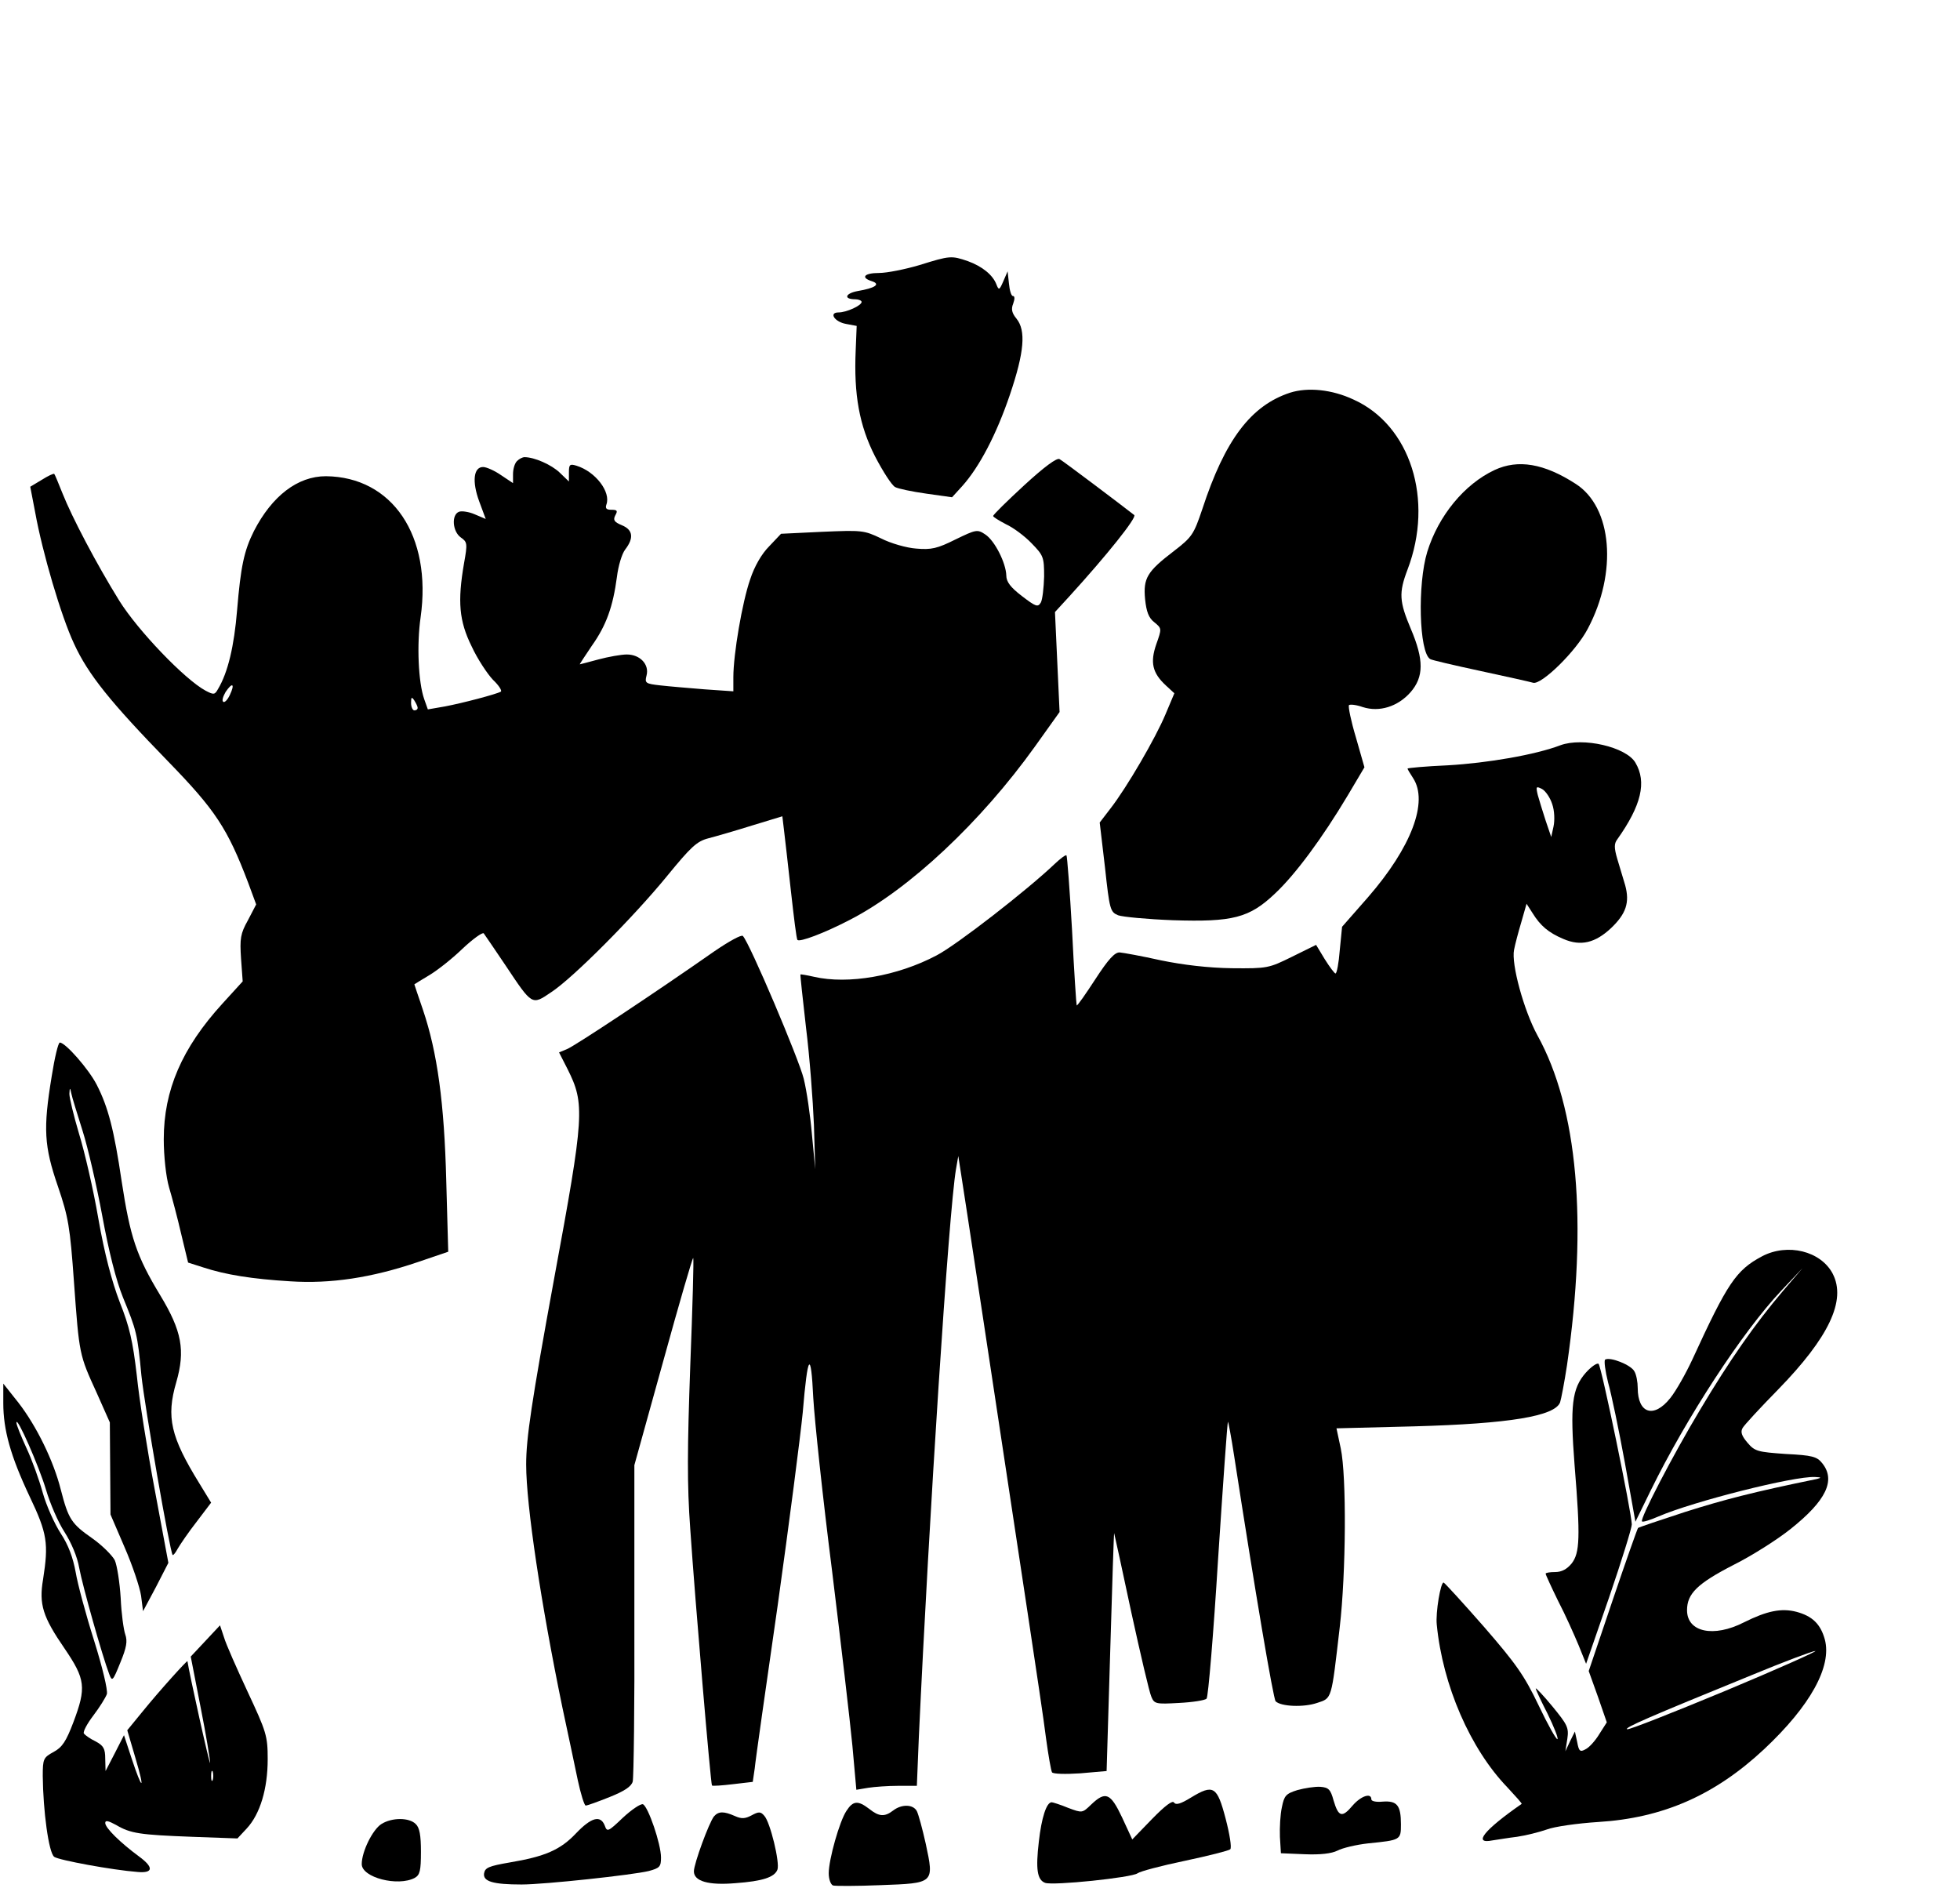 <?xml version="1.0" standalone="no"?>
<!DOCTYPE svg PUBLIC "-//W3C//DTD SVG 20010904//EN"
 "http://www.w3.org/TR/2001/REC-SVG-20010904/DTD/svg10.dtd">
<svg version="1.0" xmlns="http://www.w3.org/2000/svg"
 width="596pt" height="574pt" viewBox="0 0 596 574"
 preserveAspectRatio="xMidYMid meet">

<g transform="translate(0,574) scale(0.1,-0.1)"
fill="#000000" stroke="none">
<path d="M2796 4934 c-44 -13 -99 -24 -123 -24 -45 0 -57 -14 -22 -25 28 -9
10 -21 -43 -30 -38 -7 -44 -25 -7 -25 10 0 19 -4 19 -8 0 -11 -46 -32 -70 -32
-31 0 -12 -29 23 -35 l32 -6 -3 -74 c-6 -135 11 -229 59 -323 24 -46 51 -88
61 -93 9 -5 52 -14 95 -20 l78 -11 31 34 c52 58 104 157 145 278 44 130 49
195 20 231 -14 17 -17 29 -10 46 5 14 5 23 -1 23 -5 0 -10 17 -12 38 l-4 37
-13 -30 c-12 -28 -14 -28 -21 -10 -11 29 -43 55 -87 71 -50 17 -54 17 -147
-12z"/>
<path d="M3923 4546 c-119 -39 -198 -143 -267 -354 -26 -77 -31 -85 -87 -128
-81 -62 -93 -82 -87 -146 4 -38 11 -57 28 -70 23 -19 23 -19 6 -67 -19 -55
-12 -87 29 -125 l26 -24 -27 -64 c-30 -72 -118 -223 -167 -286 l-33 -43 16
-136 c14 -129 16 -136 40 -146 14 -5 88 -12 166 -15 183 -6 233 7 311 81 62
58 144 169 221 298 l51 86 -26 91 c-15 50 -24 94 -21 98 4 3 22 1 42 -6 50
-16 106 1 145 45 41 47 41 99 1 193 -35 83 -37 109 -10 180 81 212 9 439 -164
517 -66 31 -139 38 -193 21z"/>
<path d="M1572 4338 c-7 -7 -12 -24 -12 -40 l0 -27 -36 24 c-20 14 -45 25 -55
25 -29 0 -34 -44 -12 -104 l20 -54 -33 14 c-18 8 -40 11 -48 8 -24 -9 -20 -60
5 -78 20 -14 21 -18 10 -79 -20 -116 -15 -175 23 -252 18 -39 48 -84 65 -102
18 -17 28 -33 24 -36 -14 -8 -117 -35 -170 -45 l-52 -9 -11 31 c-18 51 -23
166 -11 249 35 248 -86 427 -288 429 -86 0 -164 -60 -219 -167 -30 -60 -40
-108 -51 -240 -9 -110 -28 -190 -58 -240 -10 -18 -13 -18 -38 -5 -63 34 -205
182 -262 273 -70 113 -144 254 -173 327 -12 30 -23 57 -25 59 -2 2 -19 -6 -38
-18 l-35 -21 15 -78 c22 -122 79 -316 118 -399 43 -94 111 -178 286 -358 144
-148 181 -204 244 -370 l24 -65 -25 -48 c-23 -41 -25 -56 -21 -117 l5 -69 -62
-68 c-123 -135 -178 -263 -178 -412 0 -52 7 -115 16 -146 9 -30 26 -94 37
-142 l21 -87 47 -15 c67 -22 148 -35 264 -42 123 -8 247 11 386 58 l94 32 -6
216 c-6 236 -27 390 -71 520 -14 41 -26 76 -26 77 0 0 20 13 44 27 24 14 70
50 102 81 32 30 61 51 65 47 3 -4 33 -48 66 -97 82 -123 80 -122 139 -82 66
43 251 229 353 354 72 88 90 105 125 114 23 6 82 23 133 39 l92 28 5 -42 c3
-22 12 -106 21 -185 9 -80 17 -147 20 -149 7 -7 80 20 159 61 181 93 399 298
563 527 l75 105 -7 152 -7 152 44 48 c113 124 206 240 197 247 -33 26 -217
165 -227 170 -8 5 -46 -23 -107 -79 -52 -48 -95 -90 -95 -94 0 -3 18 -14 39
-25 22 -10 57 -36 78 -58 36 -37 38 -42 38 -101 -1 -34 -5 -70 -10 -79 -9 -15
-15 -13 -58 20 -34 26 -47 43 -47 62 -1 38 -35 106 -64 125 -24 16 -28 15 -90
-15 -56 -28 -74 -32 -120 -28 -29 2 -78 16 -107 31 -52 25 -59 25 -179 20
l-125 -6 -36 -38 c-23 -23 -45 -61 -58 -101 -24 -69 -51 -227 -51 -297 l0 -43
-87 6 c-49 4 -109 9 -135 12 -45 5 -48 7 -42 30 9 34 -20 64 -60 64 -17 0 -56
-7 -86 -15 -30 -8 -56 -15 -57 -15 -1 0 16 26 37 57 44 62 64 119 76 209 4 33
15 70 25 83 27 35 24 60 -10 74 -24 10 -27 16 -20 30 8 14 6 17 -12 17 -15 0
-19 4 -15 16 14 38 -33 100 -91 118 -20 6 -23 4 -23 -20 l0 -28 -28 27 c-25
24 -77 47 -107 47 -6 0 -16 -5 -23 -12z m-873 -711 c-7 -15 -16 -24 -20 -21
-5 3 -1 16 7 30 21 31 29 25 13 -9z m571 -39 c0 -5 -4 -8 -10 -8 -5 0 -10 10
-10 23 0 18 2 19 10 7 5 -8 10 -18 10 -22z"/>
<path d="M4545 4311 c-92 -43 -171 -139 -205 -249 -30 -98 -25 -306 9 -326 4
-3 73 -19 152 -36 79 -17 151 -33 161 -36 25 -7 130 95 166 164 91 171 75 370
-37 441 -96 62 -175 75 -246 42z"/>
<path d="M4745 3474 c-76 -29 -221 -54 -342 -61 -68 -3 -123 -8 -123 -10 0 -2
8 -15 17 -29 47 -72 -5 -210 -137 -362 l-79 -90 -7 -71 c-3 -39 -9 -71 -13
-71 -3 0 -18 20 -33 44 l-26 43 -73 -36 c-71 -35 -75 -36 -183 -35 -72 1 -148
10 -216 24 -58 13 -114 23 -125 24 -15 1 -35 -21 -74 -81 -30 -46 -55 -82 -57
-80 -1 1 -8 103 -14 227 -7 124 -15 227 -17 229 -2 3 -18 -9 -36 -26 -84 -80
-299 -247 -359 -278 -119 -63 -269 -89 -373 -65 -22 5 -40 8 -41 7 -1 -1 7
-74 17 -162 11 -88 21 -221 24 -295 l4 -135 -10 105 c-5 58 -16 134 -25 170
-14 58 -164 412 -185 434 -4 5 -42 -16 -86 -46 -180 -126 -426 -289 -449 -298
l-24 -10 26 -51 c53 -106 51 -139 -41 -637 -69 -377 -85 -485 -85 -565 0 -124
45 -423 110 -738 17 -79 38 -179 47 -222 9 -42 20 -77 24 -77 5 0 38 12 73 26
45 18 66 32 70 47 3 12 6 233 5 492 l0 470 88 317 c48 174 89 315 91 313 2 -2
-2 -149 -9 -327 -9 -252 -10 -361 0 -498 15 -220 62 -774 66 -779 2 -2 31 0
64 4 l60 7 6 41 c2 23 34 247 70 497 35 250 69 514 76 585 15 180 25 192 32
45 4 -69 29 -305 57 -525 27 -220 55 -460 62 -533 l12 -134 36 6 c19 3 60 6
91 6 l57 0 6 147 c31 669 91 1599 113 1728 l7 40 7 -45 c7 -42 107 -703 204
-1345 24 -159 50 -332 56 -382 7 -51 15 -97 18 -102 4 -5 40 -6 86 -3 l80 7
11 365 c6 201 11 362 12 358 1 -4 25 -112 52 -240 28 -128 55 -244 61 -257 9
-22 14 -23 84 -19 41 2 79 8 84 13 5 6 21 197 35 425 15 228 28 415 30 417 1
1 10 -46 19 -105 64 -414 119 -738 126 -745 16 -16 85 -19 126 -5 46 15 43 8
69 231 19 164 21 458 3 543 l-13 61 236 6 c290 8 428 31 444 73 3 9 13 60 21
113 63 434 33 781 -90 1003 -41 75 -80 217 -71 260 3 16 13 54 22 84 l16 56
18 -28 c24 -39 49 -60 94 -79 53 -23 97 -12 145 33 46 44 57 78 43 130 -6 20
-17 56 -24 80 -10 34 -10 47 0 60 73 103 90 174 55 233 -28 48 -160 78 -228
53z m-25 -179 c7 -20 8 -49 4 -68 l-7 -32 -17 50 c-9 28 -20 63 -24 78 -6 26
-5 27 13 18 11 -6 25 -27 31 -46z"/>
<path d="M157 2466 c-26 -158 -23 -211 19 -333 32 -94 37 -123 49 -292 16
-221 16 -220 69 -336 l40 -90 1 -140 1 -140 43 -100 c24 -55 46 -121 50 -147
l6 -47 39 73 38 74 -41 220 c-23 122 -48 279 -55 350 -12 103 -22 148 -52 223
-24 63 -46 146 -65 254 -15 88 -42 204 -59 259 -16 54 -29 108 -29 120 1 20 2
20 6 1 2 -11 18 -62 34 -113 16 -50 43 -167 60 -259 20 -109 42 -196 63 -248
41 -100 44 -110 56 -237 10 -95 87 -538 95 -546 2 -2 9 7 16 20 7 12 32 49 57
81 l44 58 -36 59 c-87 141 -101 201 -70 307 28 97 17 156 -49 265 -72 119 -91
176 -117 346 -23 156 -41 226 -76 294 -24 47 -95 128 -112 128 -5 0 -16 -47
-25 -104z"/>
<path d="M5358 1920 c-79 -42 -105 -81 -212 -314 -20 -43 -50 -96 -67 -117
-50 -63 -99 -47 -99 31 0 17 -4 40 -10 50 -10 20 -74 45 -89 36 -4 -3 0 -34 9
-70 10 -35 33 -145 51 -244 l32 -179 47 96 c108 220 278 481 396 606 l66 70
-60 -70 c-85 -100 -162 -210 -252 -361 -84 -140 -184 -333 -177 -340 2 -3 25
4 50 15 107 46 412 123 476 120 19 -1 21 -2 6 -6 -195 -40 -283 -63 -400 -100
-77 -25 -142 -47 -144 -49 -2 -2 -37 -101 -77 -219 l-73 -216 28 -78 27 -78
-23 -36 c-12 -20 -31 -41 -42 -46 -16 -9 -20 -6 -25 22 l-7 32 -15 -30 -14
-30 6 38 c5 34 0 43 -45 98 -28 34 -51 58 -51 55 0 -4 16 -38 36 -77 19 -39
33 -74 30 -77 -3 -3 -29 43 -57 102 -44 92 -69 127 -166 239 -64 73 -119 133
-123 135 -9 3 -25 -91 -21 -128 18 -185 102 -378 215 -495 25 -27 45 -49 43
-50 -115 -80 -149 -123 -89 -111 15 2 49 8 75 11 27 4 67 14 90 22 23 9 94 19
157 23 196 12 354 81 504 221 141 132 207 252 185 334 -13 47 -38 71 -86 84
-46 12 -90 3 -160 -32 -92 -47 -173 -30 -173 37 0 50 31 81 142 138 56 28 133
77 173 109 108 86 138 148 96 200 -16 20 -30 24 -111 28 -85 6 -94 8 -116 34
-18 21 -22 33 -15 45 5 9 54 62 108 117 154 158 208 271 166 352 -36 69 -137
94 -215 53z m-111 -1321 c-159 -66 -293 -119 -299 -117 -11 4 68 38 377 164
99 41 187 74 195 74 8 0 -115 -55 -273 -121z"/>
<path d="M4822 1566 c-42 -48 -48 -99 -34 -281 18 -220 16 -267 -9 -299 -14
-17 -30 -26 -50 -26 -16 0 -29 -2 -29 -5 0 -3 17 -40 38 -83 22 -42 49 -103
62 -134 l23 -57 70 202 c38 111 69 211 69 222 -1 38 -92 479 -101 488 -4 4
-22 -8 -39 -27z"/>
<path d="M10 1474 c0 -82 22 -161 80 -284 54 -113 58 -143 41 -252 -13 -76 -1
-114 65 -210 64 -94 67 -119 27 -225 -22 -58 -34 -76 -60 -90 -31 -17 -33 -21
-33 -73 1 -105 18 -234 35 -246 14 -10 176 -40 254 -46 47 -4 49 14 4 47 -57
42 -103 87 -103 102 0 9 9 7 33 -6 44 -26 72 -30 231 -36 l138 -5 28 30 c41
44 64 121 64 211 0 71 -4 83 -61 205 -33 71 -66 145 -72 166 l-12 36 -44 -47
-45 -48 30 -154 c17 -85 29 -161 29 -169 -1 -11 -64 274 -69 309 0 4 -82 -86
-138 -155 l-45 -55 25 -85 c30 -101 21 -100 -12 0 l-23 70 -28 -55 -28 -54 -1
37 c0 31 -5 40 -29 53 -17 8 -32 19 -36 24 -3 6 10 30 29 55 19 25 37 54 41
65 3 12 -13 80 -39 163 -25 79 -50 172 -56 208 -8 44 -22 82 -45 117 -19 29
-44 85 -55 124 -11 40 -33 101 -50 137 -16 35 -30 69 -30 76 0 24 69 -133 90
-204 12 -41 37 -99 56 -128 21 -33 39 -75 45 -110 10 -54 70 -267 91 -322 9
-24 11 -22 34 35 19 46 22 65 15 85 -5 14 -12 64 -14 111 -3 48 -11 99 -18
115 -8 15 -39 46 -69 67 -63 44 -72 58 -95 147 -22 88 -74 194 -129 265 l-46
58 0 -59z m637 -1146 c-3 -7 -5 -2 -5 12 0 14 2 19 5 13 2 -7 2 -19 0 -25z"/>
<path d="M3945 297 c-35 -11 -40 -17 -47 -52 -5 -22 -7 -62 -6 -90 l3 -50 72
-3 c48 -2 82 2 100 11 15 8 57 18 93 22 99 10 100 10 100 58 0 58 -12 72 -55
69 -20 -2 -35 1 -35 7 0 21 -32 10 -57 -19 -32 -38 -43 -35 -58 16 -9 33 -15
39 -40 41 -17 1 -48 -4 -70 -10z"/>
<path d="M3621 274 c-31 -19 -45 -23 -51 -15 -4 8 -27 -9 -67 -50 l-60 -62
-31 67 c-35 74 -50 81 -94 39 -27 -26 -27 -26 -70 -10 -24 10 -47 17 -50 17
-16 0 -31 -48 -39 -119 -10 -85 -5 -117 19 -126 24 -9 264 16 281 29 8 6 72
23 144 38 71 15 134 31 138 35 5 5 -2 47 -14 93 -26 99 -37 106 -106 64z"/>
<path d="M1894 213 c-45 -43 -48 -44 -55 -24 -13 33 -41 25 -87 -23 -48 -51
-95 -71 -202 -89 -64 -11 -75 -16 -78 -33 -4 -25 28 -34 114 -34 70 0 338 29
387 41 33 9 37 13 37 41 0 41 -39 155 -55 162 -7 2 -34 -16 -61 -41z"/>
<path d="M2574 234 c-21 -31 -54 -148 -54 -190 0 -18 6 -34 13 -37 6 -2 72 -2
145 1 163 6 163 5 137 126 -10 45 -22 89 -27 99 -11 21 -46 22 -72 2 -26 -20
-43 -19 -73 5 -34 26 -49 25 -69 -6z"/>
<path d="M2171 217 c-15 -19 -61 -144 -61 -167 0 -30 44 -43 126 -36 83 6 119
18 128 41 8 21 -22 145 -40 164 -11 13 -17 13 -39 1 -19 -10 -30 -11 -50 -2
-34 15 -50 15 -64 -1z"/>
<path d="M1160 194 c-27 -17 -60 -84 -60 -122 0 -41 110 -69 161 -42 16 9 19
22 19 80 0 49 -4 73 -16 84 -20 20 -72 20 -104 0z"/>
</g>
</svg>
